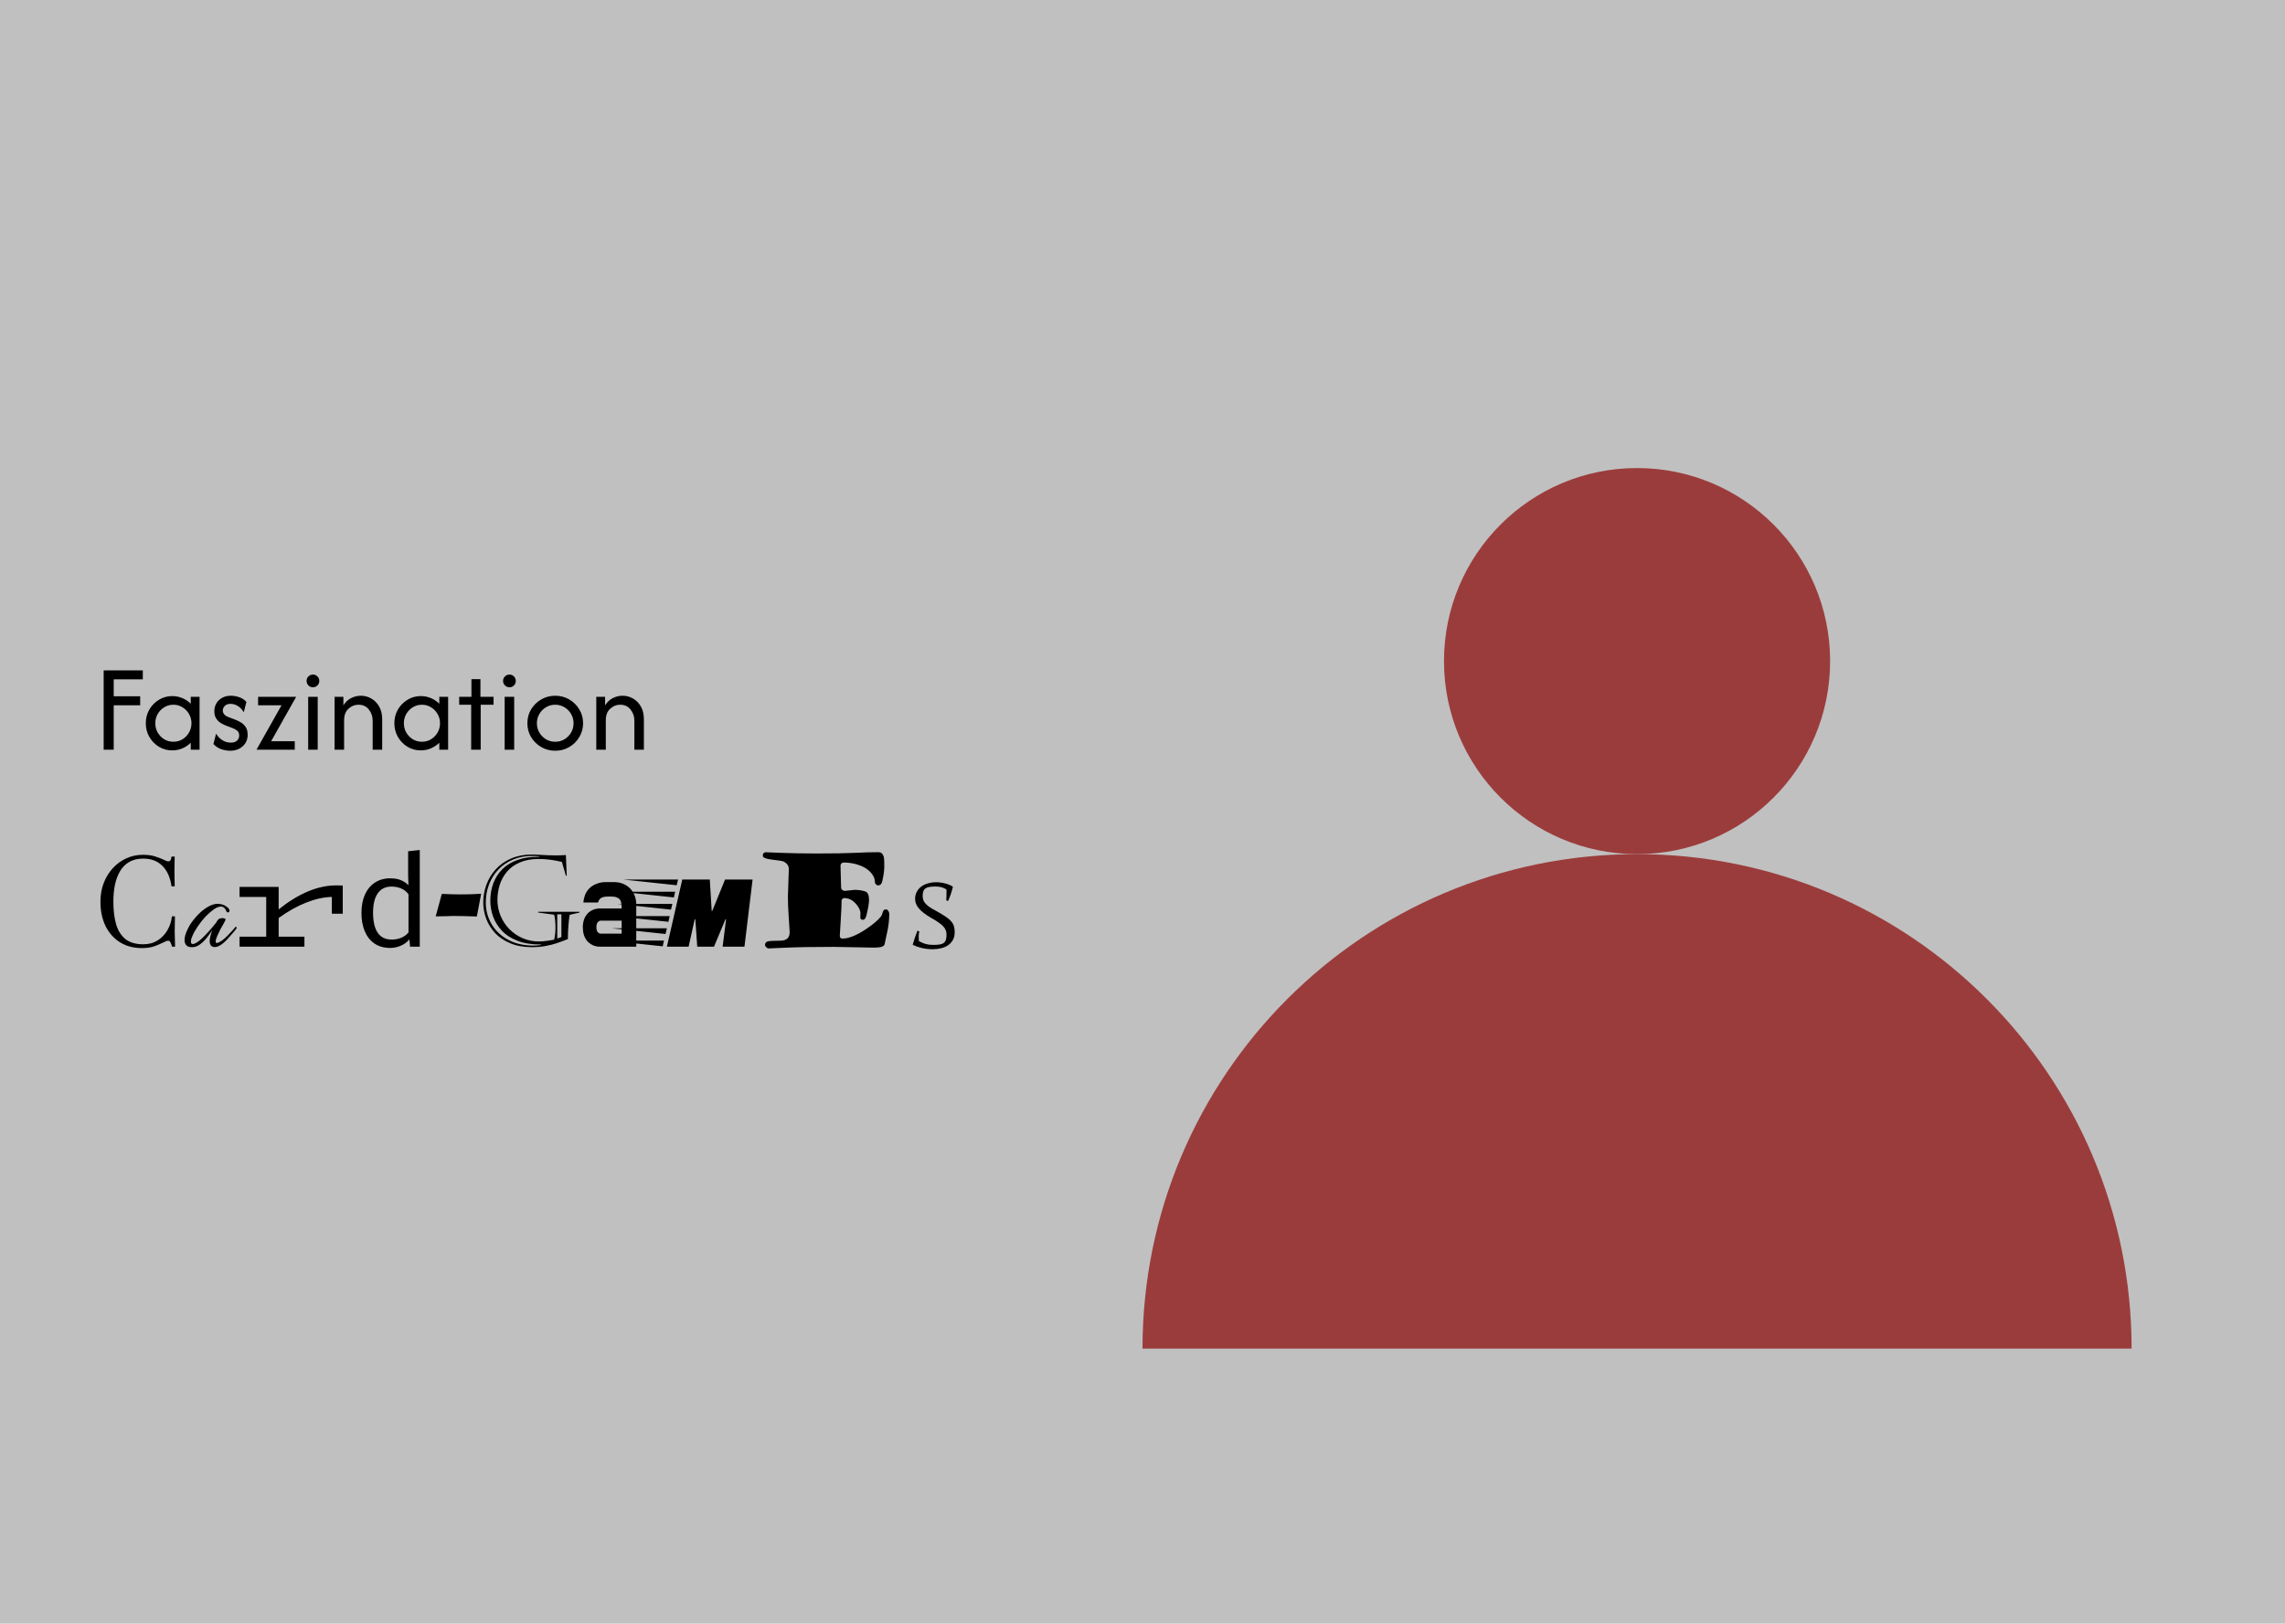 <svg width="1728" height="1228" viewBox="0 0 1728 1228" fill="none" xmlns="http://www.w3.org/2000/svg">
<rect width="1728" height="1228" fill="#C0C0C0"/>
<path d="M78.4 567V507H108V513.8H86V526.6H106V533.4H86V567H78.4ZM130.19 567.533C126.545 567.533 123.212 566.622 120.19 564.8C117.167 562.933 114.745 560.444 112.923 557.333C111.145 554.222 110.256 550.778 110.256 547C110.256 543.222 111.145 539.778 112.923 536.667C114.745 533.556 117.167 531.089 120.19 529.267C123.212 527.4 126.545 526.467 130.19 526.467C132.945 526.467 135.523 526.978 137.923 528C140.367 529.022 142.478 530.444 144.256 532.267V527H150.923V567H144.256V561.733C142.478 563.511 140.367 564.933 137.923 566C135.523 567.022 132.945 567.533 130.19 567.533ZM131.123 561C133.656 561 135.945 560.378 137.99 559.133C140.078 557.844 141.723 556.156 142.923 554.067C144.167 551.933 144.79 549.578 144.79 547C144.79 544.422 144.167 542.089 142.923 540C141.723 537.867 140.078 536.178 137.99 534.933C135.945 533.644 133.656 533 131.123 533C128.59 533 126.278 533.644 124.19 534.933C122.145 536.178 120.501 537.867 119.256 540C118.056 542.089 117.456 544.422 117.456 547C117.456 549.578 118.056 551.933 119.256 554.067C120.501 556.156 122.145 557.844 124.19 559.133C126.278 560.378 128.59 561 131.123 561ZM174.015 567.8C171.97 567.8 169.77 567.422 167.415 566.667C165.103 565.867 163.103 564.556 161.415 562.733L163.415 554.867C164.659 556.956 166.259 558.622 168.215 559.867C170.17 561.067 172.259 561.667 174.481 561.667C176.615 561.667 178.215 561.156 179.281 560.133C180.348 559.067 180.881 557.778 180.881 556.267C180.881 554.533 180.303 553.267 179.148 552.467C178.037 551.667 177.037 551.111 176.148 550.8L170.748 548.733C169.77 548.333 168.592 547.756 167.215 547C165.837 546.2 164.637 545.067 163.615 543.6C162.592 542.133 162.081 540.222 162.081 537.867C162.081 535.733 162.592 533.778 163.615 532C164.637 530.222 166.081 528.822 167.948 527.8C169.815 526.733 172.015 526.2 174.548 526.2C176.548 526.2 178.637 526.556 180.815 527.267C182.992 527.978 184.837 529.178 186.348 530.867L184.348 538.733C183.281 536.778 181.837 535.222 180.015 534.067C178.192 532.911 176.303 532.333 174.348 532.333C172.526 532.333 171.081 532.844 170.015 533.867C168.992 534.889 168.481 536.067 168.481 537.4C168.481 538.467 168.837 539.422 169.548 540.267C170.259 541.111 171.326 541.8 172.748 542.333L178.148 544.4C179.126 544.756 180.326 545.333 181.748 546.133C183.215 546.933 184.503 548.089 185.615 549.6C186.726 551.111 187.281 553.156 187.281 555.733C187.281 559.333 186.015 562.244 183.481 564.467C180.992 566.689 177.837 567.8 174.015 567.8ZM193.979 567L212.913 533.4H195.179V527H223.979L205.046 560.6H222.913V567H193.979ZM233.056 567V527H240.256V567H233.056ZM236.656 519.8C235.323 519.8 234.19 519.333 233.256 518.4C232.323 517.467 231.856 516.333 231.856 515C231.856 513.622 232.323 512.489 233.256 511.6C234.19 510.667 235.323 510.2 236.656 510.2C238.034 510.2 239.167 510.667 240.056 511.6C240.99 512.489 241.456 513.622 241.456 515C241.456 516.333 240.99 517.467 240.056 518.4C239.167 519.333 238.034 519.8 236.656 519.8ZM253.025 567V527H259.692V533.467C261.158 531.111 263.047 529.311 265.358 528.067C267.714 526.822 270.247 526.2 272.958 526.2C275.803 526.2 278.425 526.911 280.825 528.333C283.269 529.711 285.247 531.733 286.758 534.4C288.269 537.022 289.025 540.222 289.025 544V567H281.825V545C281.825 541.844 280.869 539.067 278.958 536.667C277.092 534.222 274.447 533 271.025 533C268.225 533 265.714 534.022 263.492 536.067C261.314 538.067 260.225 540.978 260.225 544.8V567H253.025ZM318.158 567.533C314.514 567.533 311.181 566.622 308.158 564.8C305.136 562.933 302.714 560.444 300.892 557.333C299.114 554.222 298.225 550.778 298.225 547C298.225 543.222 299.114 539.778 300.892 536.667C302.714 533.556 305.136 531.089 308.158 529.267C311.181 527.4 314.514 526.467 318.158 526.467C320.914 526.467 323.492 526.978 325.892 528C328.336 529.022 330.447 530.444 332.225 532.267V527H338.892V567H332.225V561.733C330.447 563.511 328.336 564.933 325.892 566C323.492 567.022 320.914 567.533 318.158 567.533ZM319.092 561C321.625 561 323.914 560.378 325.958 559.133C328.047 557.844 329.692 556.156 330.892 554.067C332.136 551.933 332.758 549.578 332.758 547C332.758 544.422 332.136 542.089 330.892 540C329.692 537.867 328.047 536.178 325.958 534.933C323.914 533.644 321.625 533 319.092 533C316.558 533 314.247 533.644 312.158 534.933C310.114 536.178 308.469 537.867 307.225 540C306.025 542.089 305.425 544.422 305.425 547C305.425 549.578 306.025 551.933 307.225 554.067C308.469 556.156 310.114 557.844 312.158 559.133C314.247 560.378 316.558 561 319.092 561ZM356.317 567V533H347.25V527H356.517V513.667H363.317V527H373.25V533H363.517V567H356.317ZM381.65 567V527H388.85V567H381.65ZM385.25 519.8C383.917 519.8 382.783 519.333 381.85 518.4C380.917 517.467 380.45 516.333 380.45 515C380.45 513.622 380.917 512.489 381.85 511.6C382.783 510.667 383.917 510.2 385.25 510.2C386.628 510.2 387.761 510.667 388.65 511.6C389.583 512.489 390.05 513.622 390.05 515C390.05 516.333 389.583 517.467 388.65 518.4C387.761 519.333 386.628 519.8 385.25 519.8ZM419.885 567.8C416.019 567.8 412.485 566.867 409.285 565C406.085 563.133 403.53 560.622 401.619 557.467C399.752 554.311 398.819 550.822 398.819 547C398.819 543.133 399.752 539.644 401.619 536.533C403.53 533.378 406.085 530.867 409.285 529C412.485 527.133 416.019 526.2 419.885 526.2C423.797 526.2 427.33 527.133 430.485 529C433.685 530.867 436.219 533.378 438.085 536.533C439.997 539.644 440.952 543.133 440.952 547C440.952 550.822 439.997 554.311 438.085 557.467C436.219 560.622 433.685 563.133 430.485 565C427.33 566.867 423.797 567.8 419.885 567.8ZM419.885 561C422.463 561 424.797 560.378 426.885 559.133C428.974 557.844 430.641 556.156 431.885 554.067C433.13 551.933 433.752 549.578 433.752 547C433.752 544.422 433.13 542.089 431.885 540C430.641 537.867 428.974 536.178 426.885 534.933C424.797 533.644 422.463 533 419.885 533C417.308 533 414.974 533.644 412.885 534.933C410.797 536.178 409.13 537.867 407.885 540C406.641 542.089 406.019 544.422 406.019 547C406.019 549.578 406.641 551.933 407.885 554.067C409.13 556.156 410.797 557.844 412.885 559.133C414.974 560.378 417.308 561 419.885 561ZM450.931 567V527H457.598V533.467C459.065 531.111 460.953 529.311 463.265 528.067C465.62 526.822 468.153 526.2 470.865 526.2C473.709 526.2 476.331 526.911 478.731 528.333C481.176 529.711 483.153 531.733 484.665 534.4C486.176 537.022 486.931 540.222 486.931 544V567H479.731V545C479.731 541.844 478.776 539.067 476.865 536.667C474.998 534.222 472.353 533 468.931 533C466.131 533 463.62 534.022 461.398 536.067C459.22 538.067 458.131 540.978 458.131 544.8V567H450.931ZM107.44 717.056C100.912 717.056 95.28 715.552 90.544 712.544C85.872 709.536 82.256 705.408 79.696 700.16C77.2 694.848 75.952 688.768 75.952 681.92C75.952 676.8 76.784 672.096 78.448 667.808C80.112 663.52 82.416 659.776 85.36 656.576C88.304 653.376 91.696 650.912 95.536 649.184C99.44 647.392 103.6 646.496 108.016 646.496C111.92 646.496 115.12 646.944 117.616 647.84C120.176 648.672 122.096 649.408 123.376 650.048C124.208 650.432 124.976 650.784 125.68 651.104C126.384 651.36 126.864 651.488 127.12 651.488C127.824 651.488 128.4 651.232 128.848 650.72C129.296 650.144 129.584 649.184 129.712 647.84H132.112L131.92 659.072L132.112 670.304H129.712C128.752 663.648 126.448 658.496 122.8 654.848C119.152 651.2 114.32 649.376 108.304 649.376C104.08 649.376 100.528 650.24 97.648 651.968C94.768 653.632 92.464 655.968 90.736 658.976C89.008 661.92 87.728 665.376 86.896 669.344C86.128 673.248 85.744 677.44 85.744 681.92C85.744 688.64 86.448 694.4 87.856 699.2C89.328 704 91.696 707.712 94.96 710.336C98.288 712.896 102.736 714.176 108.304 714.176C112.464 714.176 116.08 713.216 119.152 711.296C122.224 709.376 124.688 706.816 126.544 703.616C128.464 700.416 129.616 696.896 130 693.056H132.304L132.112 704.768L132.4 716H130.096L129.808 714.944C129.552 714.112 129.232 713.344 128.848 712.64C128.528 711.872 127.952 711.488 127.12 711.488C126.672 711.488 126.128 711.616 125.488 711.872C124.912 712.128 124.24 712.448 123.472 712.832C121.808 713.664 119.632 714.592 116.944 715.616C114.256 716.576 111.088 717.056 107.44 717.056ZM145.238 716.384C143.126 716.384 141.654 715.872 140.822 714.848C139.99 713.824 139.574 712.576 139.574 711.104C139.574 709.184 140.022 707.136 140.918 704.96C141.878 702.784 142.71 701.088 143.414 699.872C145.142 697.12 147.19 694.496 149.558 692C151.926 689.504 154.422 687.488 157.046 685.952C159.734 684.352 162.294 683.552 164.726 683.552C166.006 683.552 167.254 683.776 168.47 684.224C169.686 684.608 170.87 685.28 172.022 686.24C172.598 686.688 172.982 687.136 173.174 687.584C173.43 687.968 173.558 688.32 173.558 688.64C173.558 689.6 173.142 690.08 172.31 690.08C171.734 690.08 171.318 689.696 171.062 688.928C170.23 686.752 168.886 685.664 167.03 685.664C165.43 685.664 163.606 686.4 161.558 687.872C159.51 689.344 157.494 691.104 155.51 693.152C153.334 695.456 151.35 697.952 149.558 700.64C147.766 703.264 146.422 705.664 145.526 707.84C145.078 708.8 144.758 709.664 144.566 710.432C144.438 711.136 144.374 711.744 144.374 712.256C144.374 713.408 144.854 713.984 145.814 713.984C146.902 713.984 148.502 713.184 150.614 711.584C152.15 710.368 153.718 708.896 155.318 707.168C156.982 705.44 158.518 703.744 159.926 702.08C161.334 700.352 162.454 699.008 163.286 698.048C163.606 697.536 163.894 697.056 164.15 696.608C164.47 696.16 164.758 695.776 165.014 695.456C165.27 695.136 165.686 694.88 166.262 694.688C166.902 694.496 167.542 694.4 168.182 694.4C168.95 694.4 169.59 694.528 170.102 694.784C170.614 695.04 170.71 695.488 170.39 696.128C170.39 696.192 170.038 696.864 169.334 698.144C168.63 699.36 167.798 700.832 166.838 702.56C165.942 704.288 165.142 705.952 164.438 707.552C164.054 708.448 163.734 709.28 163.478 710.048C163.222 710.816 163.094 711.456 163.094 711.968C163.094 712.8 163.414 713.216 164.054 713.216C164.502 713.216 165.174 712.96 166.07 712.448C167.478 711.744 168.886 710.72 170.294 709.376C171.766 708.032 173.11 706.656 174.326 705.248C175.03 704.544 175.67 703.872 176.246 703.232C176.822 702.592 177.366 701.92 177.878 701.216C178.07 701.024 178.23 700.928 178.358 700.928C178.742 700.928 178.934 701.216 178.934 701.792C178.934 702.112 178.806 702.4 178.55 702.656C177.846 703.488 177.142 704.352 176.438 705.248C175.734 706.08 174.998 706.912 174.23 707.744C173.526 708.576 172.79 709.408 172.022 710.24C171.318 711.008 170.582 711.744 169.814 712.448C167.062 715.008 164.534 716.288 162.23 716.288C161.206 716.288 160.342 715.936 159.638 715.232C158.934 714.464 158.582 713.28 158.582 711.68C158.582 710.464 158.806 709.088 159.254 707.552C159.382 706.848 159.574 706.144 159.83 705.44C160.15 704.736 160.438 704 160.694 703.232C159.414 705.28 157.942 707.328 156.278 709.376C154.678 711.36 152.95 713.024 151.094 714.368C149.238 715.712 147.286 716.384 145.238 716.384ZM259.21 669.728V691.04H250.954V678.368C244.938 678.496 238.506 679.904 231.658 682.592C224.81 685.28 217.834 689.184 210.73 694.304V708.416H230.218V716H181.162V708.416H201.322V678.368H181.162V670.784H210.73V687.776C225.898 675.68 240.394 669.632 254.218 669.632L259.21 669.728ZM295.188 716.938C290.438 716.938 286.438 715.828 283.188 713.609C279.938 711.359 277.484 708.25 275.828 704.281C274.172 700.312 273.344 695.719 273.344 690.5C273.344 685.219 274.203 680.625 275.922 676.719C277.672 672.781 280.172 669.734 283.422 667.578C286.703 665.391 290.609 664.297 295.141 664.297C298.391 664.297 301.125 664.781 303.344 665.75C305.594 666.719 307.438 667.969 308.875 669.5L308.641 661.953V643.812L317.453 642.875V716H310.094L309.625 710.469C307.781 712.656 305.547 714.281 302.922 715.344C300.328 716.406 297.75 716.938 295.188 716.938ZM296.078 710.609C298.734 710.609 301.156 710.172 303.344 709.297C305.562 708.391 307.422 707.031 308.922 705.219V676.391C307.609 674.484 305.812 673.031 303.531 672.031C301.281 671.031 298.781 670.531 296.031 670.531C293.688 670.531 291.641 670.984 289.891 671.891C288.172 672.766 286.734 674.062 285.578 675.781C284.422 677.469 283.547 679.547 282.953 682.016C282.391 684.453 282.109 687.234 282.109 690.359C282.109 694.609 282.609 698.25 283.609 701.281C284.609 704.281 286.141 706.594 288.203 708.219C290.297 709.812 292.922 710.609 296.078 710.609ZM360.603 693.152C357.083 693.024 353.755 692.928 350.619 692.864C347.547 692.8 344.955 692.768 342.843 692.768C340.795 692.768 338.587 692.832 336.219 692.96C333.851 693.024 331.611 693.056 329.499 693.056L334.107 676.064C336.795 676.128 339.355 676.224 341.787 676.352C344.219 676.416 346.235 676.448 347.835 676.448C350.267 676.448 352.859 676.416 355.611 676.352C358.427 676.288 361.179 676.16 363.867 675.968L360.603 693.152ZM421.422 691.531V709.859L424.562 708.688V691.531H421.422ZM438.297 690.172L430.797 691.906C430.391 694.188 430.062 697.109 429.812 700.672C429.562 704.234 429.453 707.422 429.484 710.234C425.891 711.641 422.953 712.719 420.672 713.469C418.422 714.219 415.719 714.891 412.562 715.484C409.438 716.078 406.016 716.375 402.297 716.375C396.141 716.375 390.719 715.406 386.031 713.469C381.344 711.531 377.469 708.938 374.406 705.688C371.375 702.406 369.125 698.766 367.656 694.766C366.188 690.766 365.453 686.734 365.453 682.672C365.453 677.891 366.266 673.328 367.891 668.984C369.516 664.609 371.906 660.719 375.062 657.312C378.219 653.875 382.078 651.188 386.641 649.25C391.234 647.281 396.422 646.297 402.203 646.297C403.109 646.297 403.812 646.312 404.312 646.344C404.844 646.375 405.5 646.406 406.281 646.438C407.062 646.469 408.109 646.516 409.422 646.578C413.234 646.828 416.844 646.953 420.25 646.953C423.406 646.953 425.969 646.859 427.938 646.672L428.594 662.328H427.938L424.938 651.875C423.75 651.562 422.266 651.25 420.484 650.938C418.703 650.594 416.688 650.297 414.438 650.047C412.219 649.797 409.812 649.672 407.219 649.672C401.75 649.672 397 650.562 392.969 652.344C388.938 654.094 385.688 656.469 383.219 659.469C380.781 662.438 379 665.734 377.875 669.359C376.75 672.984 376.188 676.688 376.188 680.469C376.188 684.75 376.969 688.797 378.531 692.609C380.125 696.422 382.359 699.797 385.234 702.734C388.141 705.672 391.516 707.969 395.359 709.625C399.203 711.25 403.281 712.062 407.594 712.062C408.719 712.062 409.875 712 411.062 711.875C412.25 711.75 413.469 711.594 414.719 711.406C416 711.188 417.453 710.953 419.078 710.703C419.734 707.922 420.062 704.984 420.062 701.891C420.062 697.609 419.734 694.25 419.078 691.812L406.984 690.172V689.609H438.297V690.172ZM407.875 648.031V647.656C405.781 647.469 403.891 647.375 402.203 647.375C397.141 647.375 392.469 648.25 388.188 650C383.938 651.75 380.25 654.219 377.125 657.406C374.031 660.562 371.625 664.328 369.906 668.703C368.219 673.047 367.375 677.703 367.375 682.672C367.375 688.484 368.828 693.891 371.734 698.891C374.641 703.859 378.812 707.812 384.25 710.75C389.688 713.688 396.094 715.156 403.469 715.156C404.844 715.156 406.719 715.016 409.094 714.734V714.359C402.219 714.391 396.312 713.453 391.375 711.547C386.438 709.641 382.453 707.047 379.422 703.766C376.391 700.484 374.188 696.891 372.812 692.984C371.469 689.078 370.797 685.172 370.797 681.266C370.797 676.453 371.562 672.016 373.094 667.953C374.656 663.891 376.922 660.375 379.891 657.406C382.859 654.438 386.578 652.141 391.047 650.516C395.547 648.859 400.609 648.031 406.234 648.031H407.875ZM441.13 682.592C441.322 680.544 441.77 678.592 442.474 676.736C443.242 674.88 444.33 673.248 445.738 671.84C447.146 670.432 448.906 669.312 451.018 668.48C453.13 667.584 455.562 667.136 458.314 667.136H464.074C466.954 667.136 469.45 667.616 471.562 668.576C473.738 669.536 475.53 670.816 476.938 672.416C478.346 673.952 479.402 675.744 480.106 677.792C480.81 679.776 481.162 681.792 481.162 683.84V716H453.898C451.786 716 449.898 715.616 448.234 714.848C446.57 714.016 445.162 712.96 444.01 711.68C442.922 710.336 442.09 708.768 441.514 706.976C441.002 705.184 440.746 703.264 440.746 701.216C440.746 699.232 441.034 697.376 441.61 695.648C442.186 693.92 443.018 692.448 444.106 691.232C445.194 689.952 446.538 688.96 448.138 688.256C449.802 687.488 451.658 687.104 453.706 687.104H470.122V686.144C470.122 684.992 470.026 683.936 469.834 682.976C469.642 681.952 469.29 681.088 468.778 680.384C468.266 679.68 467.498 679.136 466.474 678.752C465.45 678.304 464.074 678.08 462.346 678.08H459.946C457.386 678.08 455.562 678.464 454.474 679.232C453.386 679.936 452.65 681.056 452.266 682.592H441.13ZM451.018 701.216C451.018 702.88 451.338 704.128 451.978 704.96C452.682 705.728 453.45 706.112 454.282 706.112H470.122V696.32H454.282C453.45 696.32 452.682 696.736 451.978 697.568C451.338 698.4 451.018 699.616 451.018 701.216ZM504.334 716L515.95 665.216H536.782L538.222 689.024H538.606L548.302 665.216H569.134L562.99 716H546.478L549.07 695.36H548.59L539.95 716H527.278L525.838 695.36H525.358L520.75 716H504.334ZM511.726 669.536L471.502 665.216H512.782L511.726 669.536ZM509.614 678.752L469.294 674.432H510.574L509.614 678.752ZM507.406 687.968L467.086 683.648H508.462L507.406 687.968ZM505.486 697.184L464.878 692.864H506.446L505.486 697.184ZM503.278 706.4L462.67 702.08H504.334L503.278 706.4ZM501.166 715.712L460.462 711.392H502.126L501.166 715.712ZM672.484 691.109C672.484 694.828 672.125 698.688 671.406 702.688C670.594 706.5 669.781 710.312 668.969 714.125C668.625 715.844 666.016 716.703 661.141 716.703C658.484 716.703 653.359 716.609 645.766 716.422C638.203 716.234 633.094 716.141 630.438 716.141C614.562 716.141 601.703 716.375 591.859 716.844L581.359 717.312C580.641 717.312 579.969 716.969 579.344 716.281C578.781 715.688 578.516 715.109 578.547 714.547C578.578 713.266 579.25 712.422 580.562 712.016C581.188 711.797 582.406 711.656 584.219 711.594C585.469 711.594 587.578 711.547 590.547 711.453C595.109 711.297 597.312 709.031 597.156 704.656C597.094 703.219 596.844 699.219 596.406 692.656C596.031 687.438 595.844 682.547 595.844 677.984C595.844 677.922 595.953 674.672 596.172 668.234C596.422 661.797 596.547 658.141 596.547 657.266C596.547 654.922 595.297 653.062 592.797 651.688C591.953 651.219 588.828 650.688 583.422 650.094C579.047 649.562 576.859 648.609 576.859 647.234C576.859 645.453 577.719 644.562 579.438 644.562C578.719 644.562 582.469 644.719 590.688 645.031C599.031 645.344 607.859 645.5 617.172 645.5C630.234 645.5 640.047 645.344 646.609 645.031C653.203 644.688 659.109 644.516 664.328 644.516C666.547 644.516 667.938 645.953 668.5 648.828C668.656 649.672 668.734 651.922 668.734 655.578C668.734 658.359 668.219 662.016 667.188 666.547C666.75 668.453 665.812 669.484 664.375 669.641C663.719 669.703 663.094 669.484 662.5 668.984C661.938 668.453 661.641 667.734 661.609 666.828C661.578 665.641 661.391 664.656 661.047 663.875C659.266 659.781 655.844 656.734 650.781 654.734C646.844 653.141 642.516 652.344 637.797 652.344C637.234 652.344 636.734 652.594 636.297 653.094C635.859 653.562 635.641 654.031 635.641 654.5C635.641 656.344 635.688 658.391 635.781 660.641C635.969 665.141 636.062 668.516 636.062 670.766C636.062 672.766 637.141 673.766 639.297 673.766C639.547 673.766 640.688 673.641 642.719 673.391C644.781 673.141 645.938 673.016 646.188 673.016C649.219 673.016 651.953 673.422 654.391 674.234C656.203 674.828 657.141 676.891 657.203 680.422C657.266 682.672 656.625 686.562 655.281 692.094C654.719 694.469 653.828 695.656 652.609 695.656C651.328 695.656 650.656 695.109 650.594 694.016C650.562 693.703 650.578 693.203 650.641 692.516C650.672 691.703 650.688 691.141 650.688 690.828C650.688 688.547 649.547 686.125 647.266 683.562C644.672 680.656 641.688 679.203 638.312 679.203C637.844 679.203 637.234 679.625 636.484 680.469C636.453 684.062 636.203 689.562 635.734 696.969C635.297 704.344 635.078 707.891 635.078 707.609C635.078 709.109 635.75 709.859 637.094 709.859C641.938 709.859 648.031 707.375 655.375 702.406C660.344 699.031 663.922 695.984 666.109 693.266C666.734 692.484 667.219 691.375 667.562 689.938C667.938 688.5 668.719 687.781 669.906 687.781C670.75 687.781 671.422 688.25 671.922 689.188C672.297 689.875 672.484 690.516 672.484 691.109ZM721.984 705.078C721.984 707.328 721.531 709.266 720.625 710.891C719.719 712.516 718.5 713.859 716.969 714.922C715.469 715.953 713.703 716.703 711.672 717.172C709.672 717.672 707.562 717.922 705.344 717.922C699.969 717.922 694.922 716.797 690.203 714.547C690.797 712.484 691.391 710.578 691.984 708.828C692.578 707.047 693.188 705.406 693.812 703.906L695.172 704.375C694.891 705.75 694.75 707.078 694.75 708.359C694.75 709.609 694.797 710.75 694.891 711.781C695.859 712.281 696.766 712.719 697.609 713.094C698.453 713.438 699.297 713.734 700.141 713.984C700.984 714.203 701.891 714.375 702.859 714.5C703.828 714.594 704.953 714.641 706.234 714.641C708.141 714.641 709.719 714.516 710.969 714.266C712.219 714.016 713.188 713.594 713.875 713C714.594 712.375 715.094 711.562 715.375 710.562C715.656 709.531 715.797 708.266 715.797 706.766C715.797 705.609 715.594 704.531 715.188 703.531C714.812 702.5 714.141 701.484 713.172 700.484C712.234 699.484 710.969 698.453 709.375 697.391C707.812 696.297 705.859 695.109 703.516 693.828C699.734 691.578 696.875 689.344 694.938 687.125C693 684.875 692.031 682.469 692.031 679.906C692.031 677.875 692.453 676.078 693.297 674.516C694.141 672.922 695.281 671.594 696.719 670.531C698.188 669.438 699.891 668.625 701.828 668.094C703.766 667.531 705.812 667.25 707.969 667.25C709.062 667.25 710.203 667.328 711.391 667.484C712.609 667.641 713.781 667.875 714.906 668.188C716.031 668.469 717.078 668.828 718.047 669.266C719.047 669.672 719.906 670.141 720.625 670.672C719.625 674.766 718.406 678.359 716.969 681.453L715.609 680.938C715.672 680.031 715.719 678.922 715.75 677.609C715.781 676.266 715.797 674.688 715.797 672.875C713.766 671.281 710.953 670.484 707.359 670.484C705.578 670.484 704.062 670.594 702.812 670.812C701.594 671.031 700.609 671.406 699.859 671.938C699.109 672.469 698.562 673.203 698.219 674.141C697.906 675.047 697.75 676.203 697.75 677.609C697.75 678.641 697.891 679.609 698.172 680.516C698.453 681.391 698.953 682.266 699.672 683.141C700.391 683.984 701.359 684.859 702.578 685.766C703.828 686.641 705.422 687.594 707.359 688.625C710.391 690.281 712.844 691.734 714.719 692.984C716.625 694.234 718.109 695.469 719.172 696.688C720.266 697.875 721 699.125 721.375 700.438C721.781 701.75 721.984 703.297 721.984 705.078Z" fill="black"/>
<path d="M1612 1020C1238 1020 1444.55 1020 1238 1020C1031.45 1020 1238 1020 864 1020C864 813.446 1031.45 646 1238 646C1444.55 646 1612 813.446 1612 1020Z" fill="#9B3C3C"/>
<circle cx="1238" cy="500" r="146" fill="#9B3C3C"/>
</svg>
